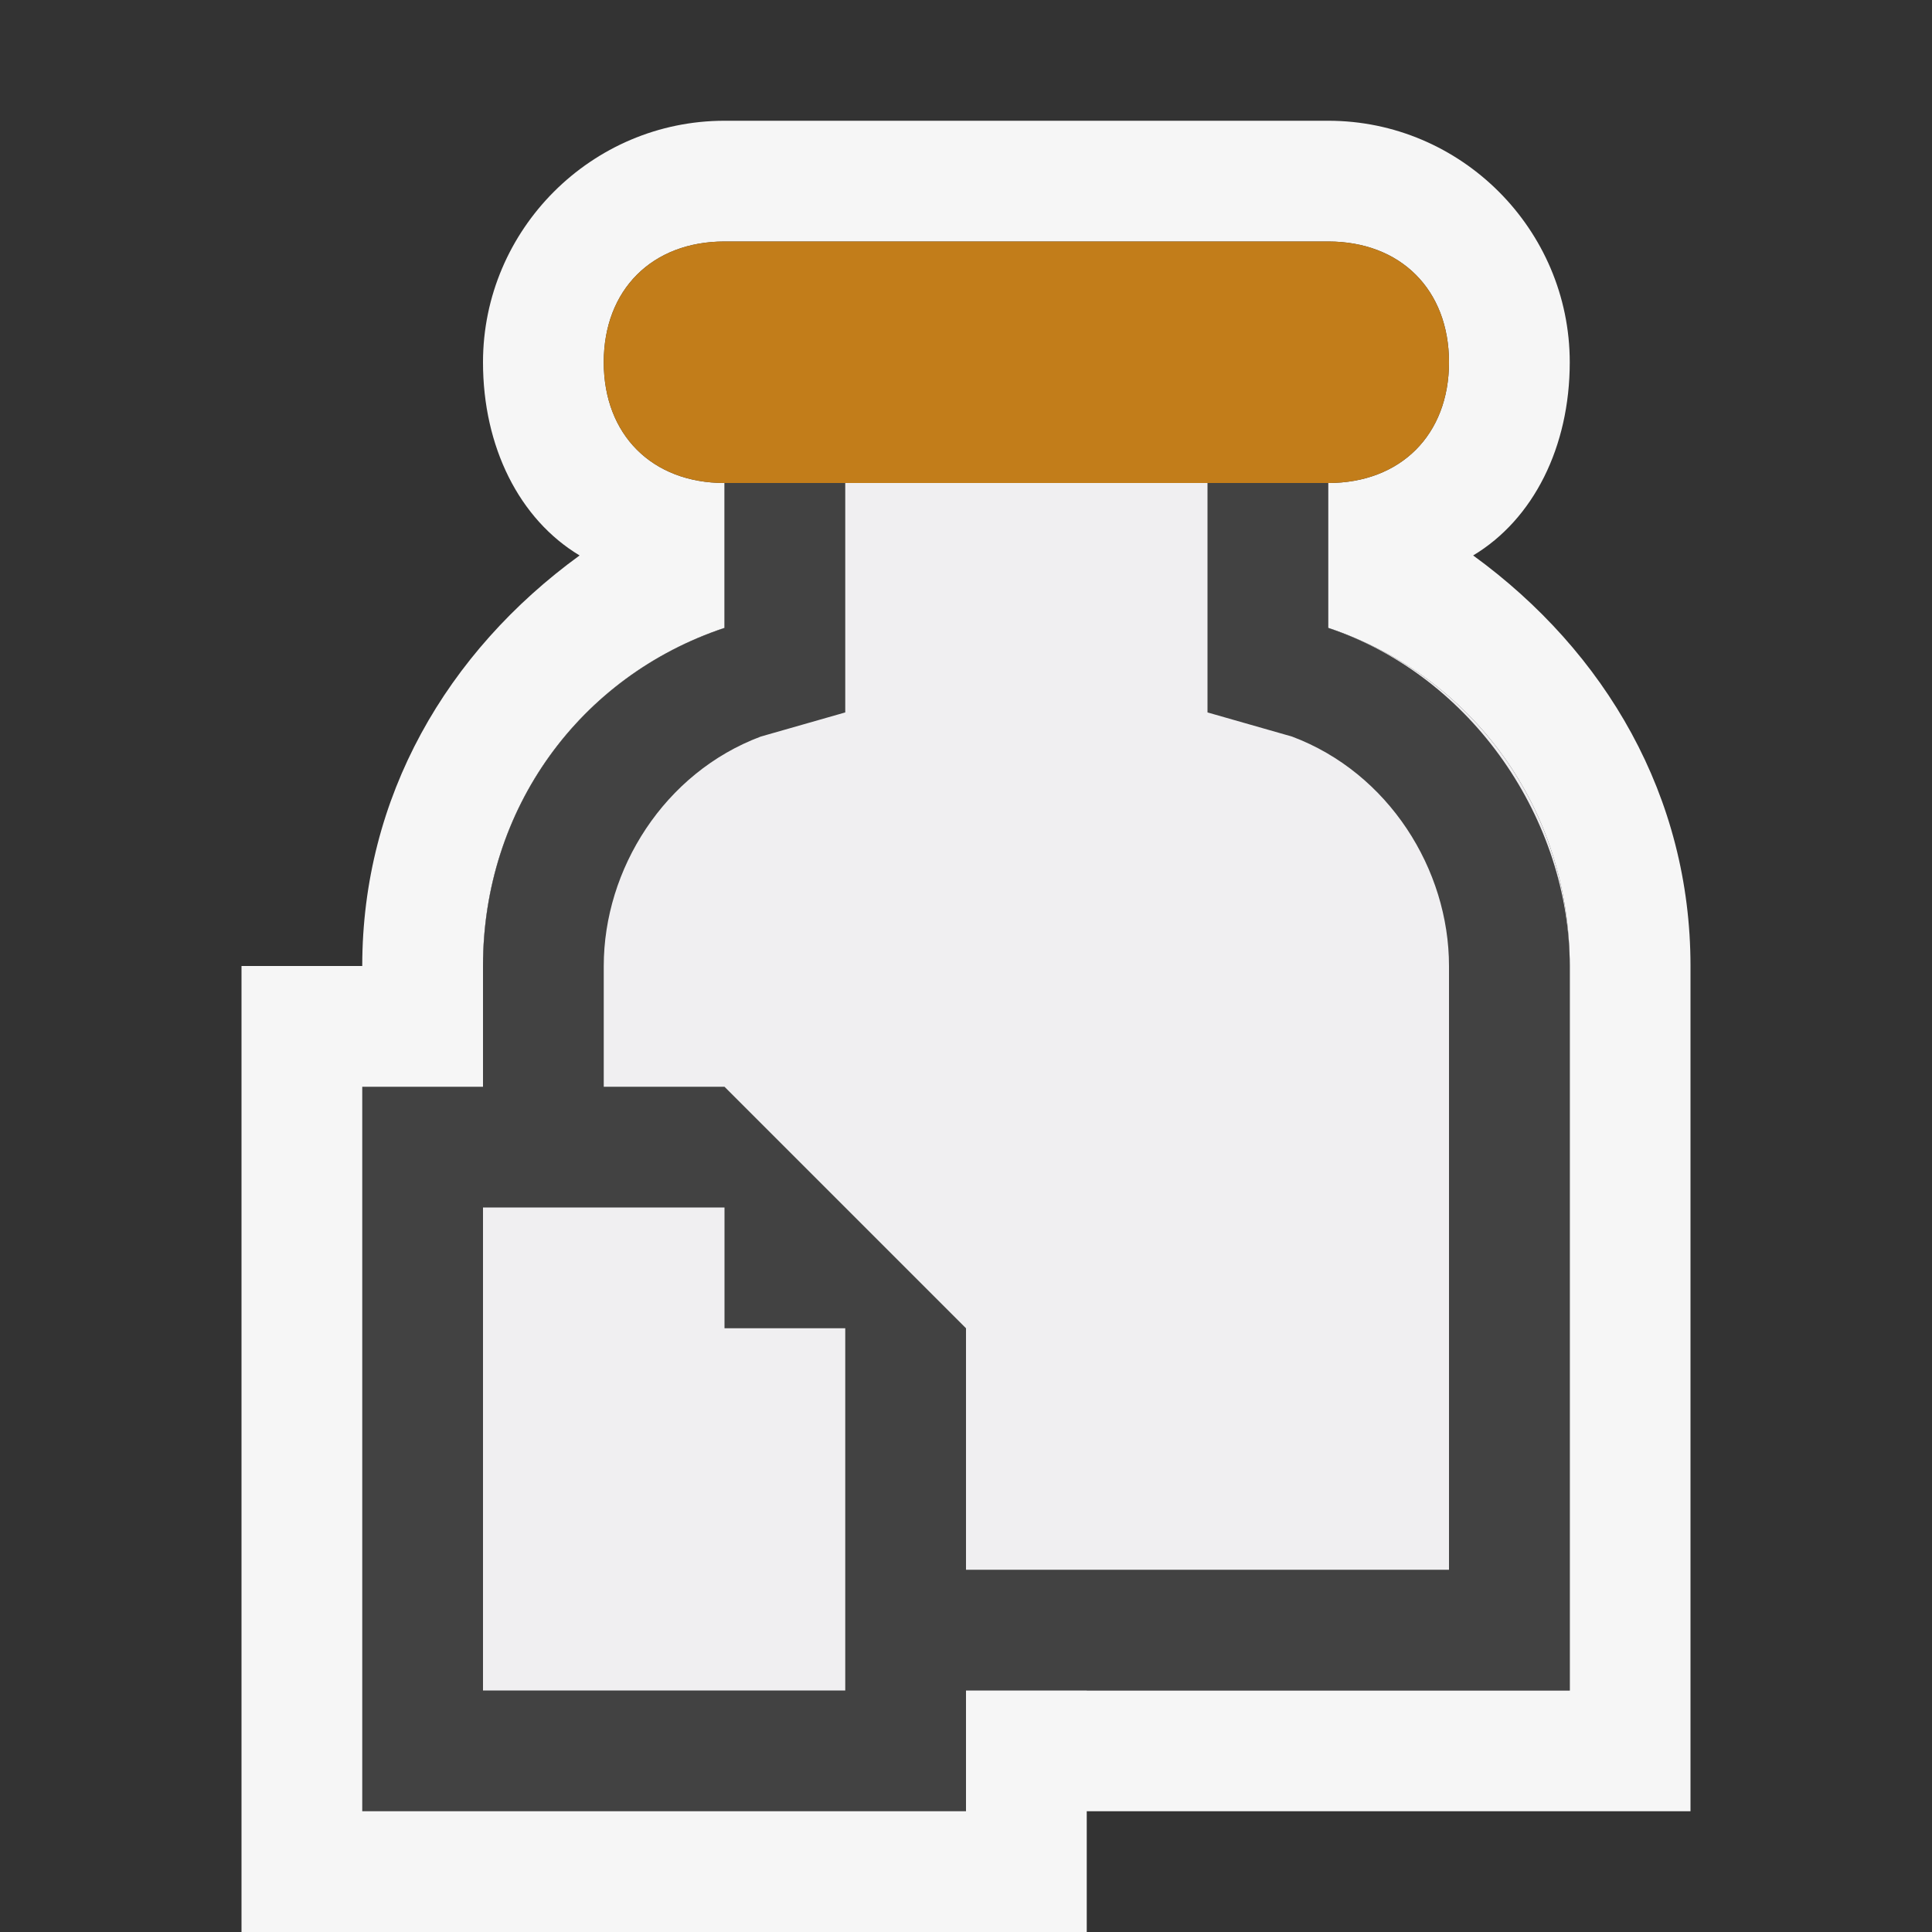 <?xml version="1.0" encoding="utf-8"?>
<!-- Generator: Adobe Illustrator 22.1.0, SVG Export Plug-In . SVG Version: 6.00 Build 0)  -->
<svg version="1.1" id="图层_1" xmlns="http://www.w3.org/2000/svg" xmlns:xlink="http://www.w3.org/1999/xlink" x="0px" y="0px"
	 viewBox="0 0 16 16" style="enable-background:new 0 0 16 16;" xml:space="preserve">
<rect x="0" y="0" width="16" height="16" fill="#333333" stroke="none"/>
<style type="text/css">
	.st0{fill:#F6F6F6;}
	.st1{fill-rule:evenodd;clip-rule:evenodd;fill:#F0EFF1;}
	.st2{fill-rule:evenodd;clip-rule:evenodd;fill:#424242;}
	.st3{fill:#424242;}
	.st4{fill-rule:evenodd;clip-rule:evenodd;fill:#C27D1A;}
</style>
<path class="st0" d="M12.2,4.6C12.7,4.3,13,3.7,13,3c0-1.1-0.9-2-2-2H6C4.9,1,4,1.9,4,3c0,0.7,0.3,1.3,0.8,1.6C3.7,5.4,3,6.6,3,8v0
	H2v8h7v-1h4h1v-1V8C14,6.6,13.3,5.4,12.2,4.6z M13,14H9V8H4v0c0-1.3,0.8-2.4,2-2.8V4C5.4,4,5,3.6,5,3s0.4-1,1-1h5c0.6,0,1,0.4,1,1
	s-0.4,1-1,1v1.2c1.2,0.4,2,1.5,2,2.8V14z"/>
<path class="st1" d="M11,5.2c1.2,0.4,2,1.5,2,2.8v6H5c-0.6,0-1-0.4-1-1V8c0-1.3,0.8-2.4,2-2.8V3h5V5.2z"/>
<g>
	<defs>
		<rect id="SVGID_1_" width="16" height="16"/>
	</defs>
	<clipPath id="SVGID_2_">
		<use xlink:href="#SVGID_1_"  style="overflow:visible;"/>
	</clipPath>
</g>
<g>
	<defs>
		<rect id="SVGID_3_" width="16" height="16"/>
	</defs>
	<clipPath id="SVGID_4_">
		<use xlink:href="#SVGID_3_"  style="overflow:visible;"/>
	</clipPath>
</g>
<g>
	<g>
		<defs>
			<rect id="SVGID_5_" width="16" height="16"/>
		</defs>
		<clipPath id="SVGID_6_">
			<use xlink:href="#SVGID_5_"  style="overflow:visible;"/>
		</clipPath>
	</g>
</g>
<path class="st2" d="M3,9v6h5v-4L6,9H3z"/>
<g>
	<path class="st3" d="M13,14H5c-0.6,0-1-0.4-1-1V8c0-1.3,0.8-2.4,2-2.8V3h5v2.2c1.2,0.4,2,1.6,2,2.8V14z M7,4v1.9L6.3,6.1
		C5.5,6.4,5,7.2,5,8v5h7V8c0-0.8-0.5-1.6-1.3-1.9v0L10,5.9V4H7z"/>
</g>
<g>
	<defs>
		<rect id="SVGID_7_" y="0" width="16" height="16"/>
	</defs>
	<clipPath id="SVGID_8_">
		<use xlink:href="#SVGID_7_"  style="overflow:visible;"/>
	</clipPath>
</g>
<path class="st4" d="M11,4H6C5.4,4,5,3.6,5,3s0.4-1,1-1h5c0.6,0,1,0.4,1,1S11.6,4,11,4"/>
<polygon class="st1" points="4,10 6,10 6,11 7,11 7,14 4,14 "/>
</svg>
